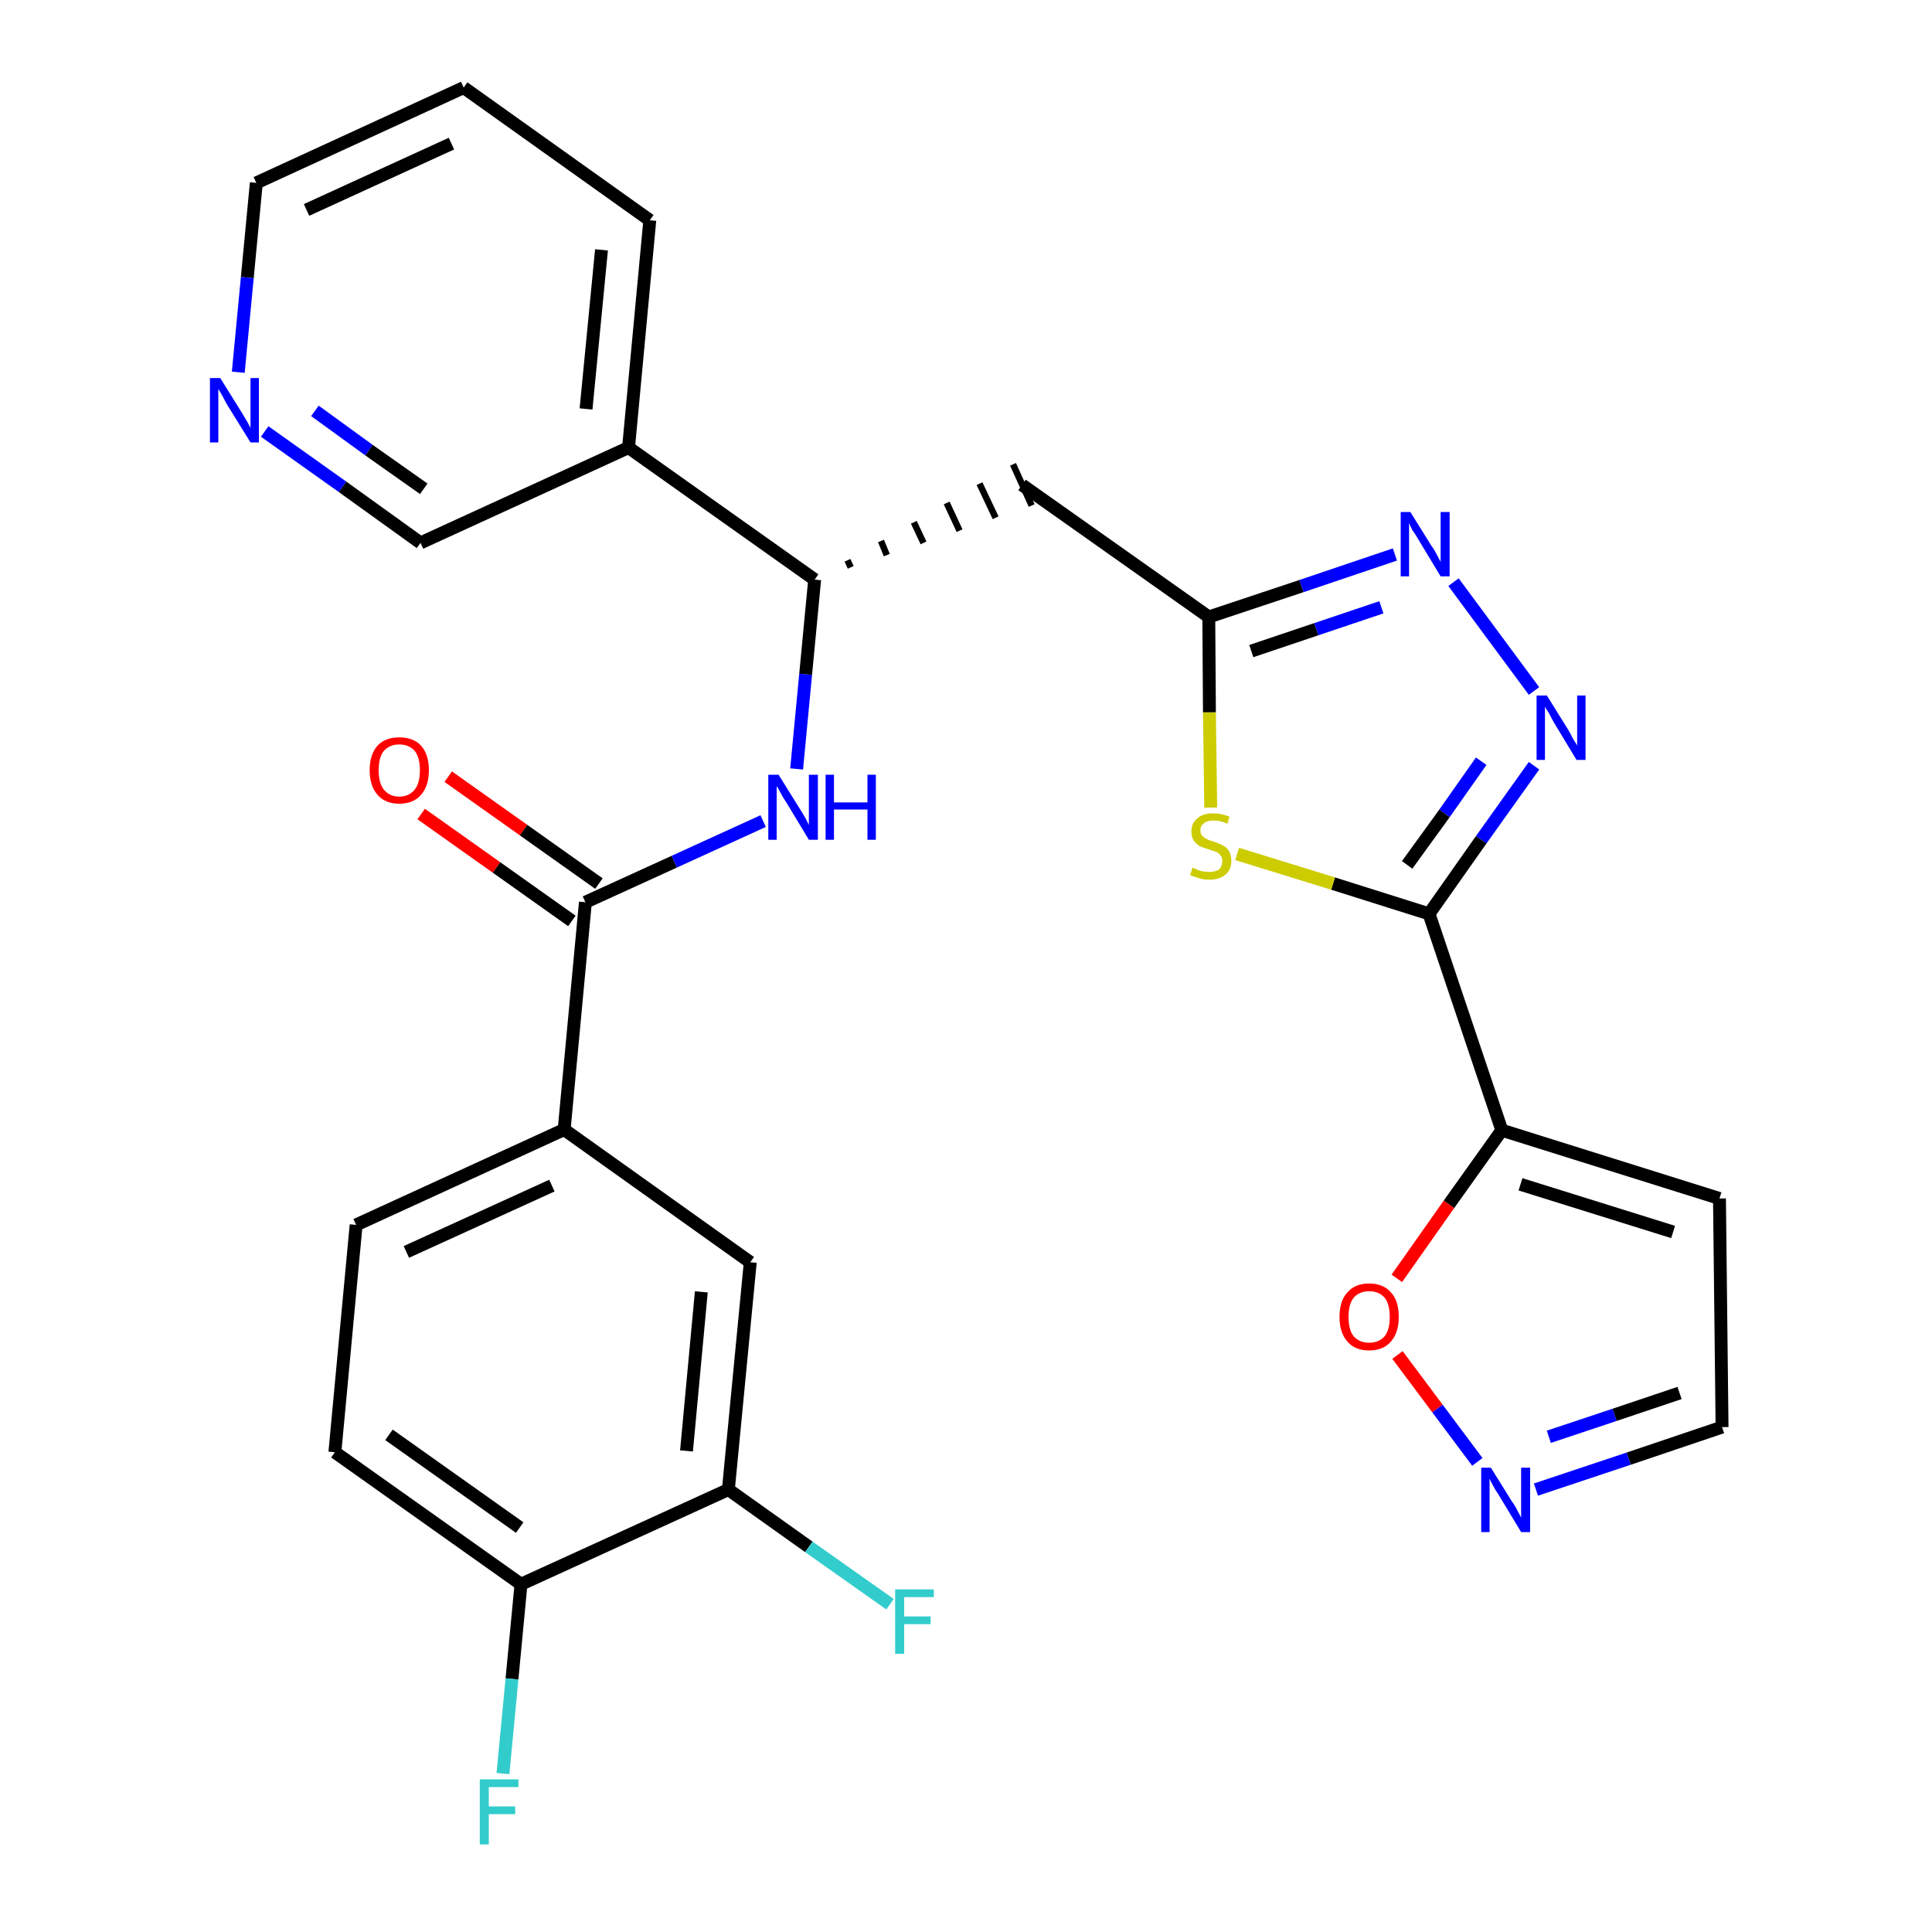 <?xml version='1.0' encoding='iso-8859-1'?>
<svg version='1.1' baseProfile='full'
              xmlns='http://www.w3.org/2000/svg'
                      xmlns:rdkit='http://www.rdkit.org/xml'
                      xmlns:xlink='http://www.w3.org/1999/xlink'
                  xml:space='preserve'
width='300px' height='300px' viewBox='0 0 300 300'>
<!-- END OF HEADER -->
<path class='bond-0 atom-0 atom-1' d='M 65.4,126.4 L 77.1,134.7' style='fill:none;fill-rule:evenodd;stroke:#FF0000;stroke-width:2.0px;stroke-linecap:butt;stroke-linejoin:miter;stroke-opacity:1' />
<path class='bond-0 atom-0 atom-1' d='M 77.1,134.7 L 88.8,143.0' style='fill:none;fill-rule:evenodd;stroke:#000000;stroke-width:2.0px;stroke-linecap:butt;stroke-linejoin:miter;stroke-opacity:1' />
<path class='bond-0 atom-0 atom-1' d='M 69.6,120.6 L 81.3,128.9' style='fill:none;fill-rule:evenodd;stroke:#FF0000;stroke-width:2.0px;stroke-linecap:butt;stroke-linejoin:miter;stroke-opacity:1' />
<path class='bond-0 atom-0 atom-1' d='M 81.3,128.9 L 93.0,137.2' style='fill:none;fill-rule:evenodd;stroke:#000000;stroke-width:2.0px;stroke-linecap:butt;stroke-linejoin:miter;stroke-opacity:1' />
<path class='bond-1 atom-1 atom-2' d='M 90.9,140.1 L 104.7,133.8' style='fill:none;fill-rule:evenodd;stroke:#000000;stroke-width:2.0px;stroke-linecap:butt;stroke-linejoin:miter;stroke-opacity:1' />
<path class='bond-1 atom-1 atom-2' d='M 104.7,133.8 L 118.5,127.5' style='fill:none;fill-rule:evenodd;stroke:#0000FF;stroke-width:2.0px;stroke-linecap:butt;stroke-linejoin:miter;stroke-opacity:1' />
<path class='bond-20 atom-1 atom-21' d='M 90.9,140.1 L 87.6,175.4' style='fill:none;fill-rule:evenodd;stroke:#000000;stroke-width:2.0px;stroke-linecap:butt;stroke-linejoin:miter;stroke-opacity:1' />
<path class='bond-2 atom-2 atom-3' d='M 123.7,119.4 L 125.1,104.7' style='fill:none;fill-rule:evenodd;stroke:#0000FF;stroke-width:2.0px;stroke-linecap:butt;stroke-linejoin:miter;stroke-opacity:1' />
<path class='bond-2 atom-2 atom-3' d='M 125.1,104.7 L 126.5,90.0' style='fill:none;fill-rule:evenodd;stroke:#000000;stroke-width:2.0px;stroke-linecap:butt;stroke-linejoin:miter;stroke-opacity:1' />
<path class='bond-3 atom-3 atom-4' d='M 132.1,88.1 L 131.6,87.0' style='fill:none;fill-rule:evenodd;stroke:#000000;stroke-width:1.0px;stroke-linecap:butt;stroke-linejoin:miter;stroke-opacity:1' />
<path class='bond-3 atom-3 atom-4' d='M 137.7,86.2 L 136.8,84.0' style='fill:none;fill-rule:evenodd;stroke:#000000;stroke-width:1.0px;stroke-linecap:butt;stroke-linejoin:miter;stroke-opacity:1' />
<path class='bond-3 atom-3 atom-4' d='M 143.4,84.3 L 141.9,81.1' style='fill:none;fill-rule:evenodd;stroke:#000000;stroke-width:1.0px;stroke-linecap:butt;stroke-linejoin:miter;stroke-opacity:1' />
<path class='bond-3 atom-3 atom-4' d='M 149.0,82.4 L 147.0,78.1' style='fill:none;fill-rule:evenodd;stroke:#000000;stroke-width:1.0px;stroke-linecap:butt;stroke-linejoin:miter;stroke-opacity:1' />
<path class='bond-3 atom-3 atom-4' d='M 154.6,80.4 L 152.1,75.1' style='fill:none;fill-rule:evenodd;stroke:#000000;stroke-width:1.0px;stroke-linecap:butt;stroke-linejoin:miter;stroke-opacity:1' />
<path class='bond-3 atom-3 atom-4' d='M 160.2,78.5 L 157.3,72.1' style='fill:none;fill-rule:evenodd;stroke:#000000;stroke-width:1.0px;stroke-linecap:butt;stroke-linejoin:miter;stroke-opacity:1' />
<path class='bond-14 atom-3 atom-15' d='M 126.5,90.0 L 97.6,69.5' style='fill:none;fill-rule:evenodd;stroke:#000000;stroke-width:2.0px;stroke-linecap:butt;stroke-linejoin:miter;stroke-opacity:1' />
<path class='bond-4 atom-4 atom-5' d='M 158.7,75.3 L 187.7,95.8' style='fill:none;fill-rule:evenodd;stroke:#000000;stroke-width:2.0px;stroke-linecap:butt;stroke-linejoin:miter;stroke-opacity:1' />
<path class='bond-5 atom-5 atom-6' d='M 187.7,95.8 L 202.1,91.0' style='fill:none;fill-rule:evenodd;stroke:#000000;stroke-width:2.0px;stroke-linecap:butt;stroke-linejoin:miter;stroke-opacity:1' />
<path class='bond-5 atom-5 atom-6' d='M 202.1,91.0 L 216.6,86.1' style='fill:none;fill-rule:evenodd;stroke:#0000FF;stroke-width:2.0px;stroke-linecap:butt;stroke-linejoin:miter;stroke-opacity:1' />
<path class='bond-5 atom-5 atom-6' d='M 194.3,101.1 L 204.4,97.7' style='fill:none;fill-rule:evenodd;stroke:#000000;stroke-width:2.0px;stroke-linecap:butt;stroke-linejoin:miter;stroke-opacity:1' />
<path class='bond-5 atom-5 atom-6' d='M 204.4,97.7 L 214.5,94.3' style='fill:none;fill-rule:evenodd;stroke:#0000FF;stroke-width:2.0px;stroke-linecap:butt;stroke-linejoin:miter;stroke-opacity:1' />
<path class='bond-28 atom-14 atom-5' d='M 188.0,125.4 L 187.8,110.6' style='fill:none;fill-rule:evenodd;stroke:#CCCC00;stroke-width:2.0px;stroke-linecap:butt;stroke-linejoin:miter;stroke-opacity:1' />
<path class='bond-28 atom-14 atom-5' d='M 187.8,110.6 L 187.7,95.8' style='fill:none;fill-rule:evenodd;stroke:#000000;stroke-width:2.0px;stroke-linecap:butt;stroke-linejoin:miter;stroke-opacity:1' />
<path class='bond-6 atom-6 atom-7' d='M 225.7,90.4 L 238.2,107.3' style='fill:none;fill-rule:evenodd;stroke:#0000FF;stroke-width:2.0px;stroke-linecap:butt;stroke-linejoin:miter;stroke-opacity:1' />
<path class='bond-7 atom-7 atom-8' d='M 238.2,118.9 L 230.0,130.4' style='fill:none;fill-rule:evenodd;stroke:#0000FF;stroke-width:2.0px;stroke-linecap:butt;stroke-linejoin:miter;stroke-opacity:1' />
<path class='bond-7 atom-7 atom-8' d='M 230.0,130.4 L 221.9,141.9' style='fill:none;fill-rule:evenodd;stroke:#000000;stroke-width:2.0px;stroke-linecap:butt;stroke-linejoin:miter;stroke-opacity:1' />
<path class='bond-7 atom-7 atom-8' d='M 230.0,118.2 L 224.3,126.3' style='fill:none;fill-rule:evenodd;stroke:#0000FF;stroke-width:2.0px;stroke-linecap:butt;stroke-linejoin:miter;stroke-opacity:1' />
<path class='bond-7 atom-7 atom-8' d='M 224.3,126.3 L 218.5,134.3' style='fill:none;fill-rule:evenodd;stroke:#000000;stroke-width:2.0px;stroke-linecap:butt;stroke-linejoin:miter;stroke-opacity:1' />
<path class='bond-8 atom-8 atom-9' d='M 221.9,141.9 L 233.2,175.5' style='fill:none;fill-rule:evenodd;stroke:#000000;stroke-width:2.0px;stroke-linecap:butt;stroke-linejoin:miter;stroke-opacity:1' />
<path class='bond-13 atom-8 atom-14' d='M 221.9,141.9 L 207.0,137.2' style='fill:none;fill-rule:evenodd;stroke:#000000;stroke-width:2.0px;stroke-linecap:butt;stroke-linejoin:miter;stroke-opacity:1' />
<path class='bond-13 atom-8 atom-14' d='M 207.0,137.2 L 192.1,132.6' style='fill:none;fill-rule:evenodd;stroke:#CCCC00;stroke-width:2.0px;stroke-linecap:butt;stroke-linejoin:miter;stroke-opacity:1' />
<path class='bond-9 atom-9 atom-10' d='M 233.2,175.5 L 267.0,186.1' style='fill:none;fill-rule:evenodd;stroke:#000000;stroke-width:2.0px;stroke-linecap:butt;stroke-linejoin:miter;stroke-opacity:1' />
<path class='bond-9 atom-9 atom-10' d='M 236.1,183.9 L 259.8,191.3' style='fill:none;fill-rule:evenodd;stroke:#000000;stroke-width:2.0px;stroke-linecap:butt;stroke-linejoin:miter;stroke-opacity:1' />
<path class='bond-31 atom-13 atom-9' d='M 216.9,198.5 L 225.0,187.0' style='fill:none;fill-rule:evenodd;stroke:#FF0000;stroke-width:2.0px;stroke-linecap:butt;stroke-linejoin:miter;stroke-opacity:1' />
<path class='bond-31 atom-13 atom-9' d='M 225.0,187.0 L 233.2,175.5' style='fill:none;fill-rule:evenodd;stroke:#000000;stroke-width:2.0px;stroke-linecap:butt;stroke-linejoin:miter;stroke-opacity:1' />
<path class='bond-10 atom-10 atom-11' d='M 267.0,186.1 L 267.4,221.6' style='fill:none;fill-rule:evenodd;stroke:#000000;stroke-width:2.0px;stroke-linecap:butt;stroke-linejoin:miter;stroke-opacity:1' />
<path class='bond-11 atom-11 atom-12' d='M 267.4,221.6 L 252.9,226.5' style='fill:none;fill-rule:evenodd;stroke:#000000;stroke-width:2.0px;stroke-linecap:butt;stroke-linejoin:miter;stroke-opacity:1' />
<path class='bond-11 atom-11 atom-12' d='M 252.9,226.5 L 238.5,231.3' style='fill:none;fill-rule:evenodd;stroke:#0000FF;stroke-width:2.0px;stroke-linecap:butt;stroke-linejoin:miter;stroke-opacity:1' />
<path class='bond-11 atom-11 atom-12' d='M 260.8,216.3 L 250.7,219.7' style='fill:none;fill-rule:evenodd;stroke:#000000;stroke-width:2.0px;stroke-linecap:butt;stroke-linejoin:miter;stroke-opacity:1' />
<path class='bond-11 atom-11 atom-12' d='M 250.7,219.7 L 240.5,223.1' style='fill:none;fill-rule:evenodd;stroke:#0000FF;stroke-width:2.0px;stroke-linecap:butt;stroke-linejoin:miter;stroke-opacity:1' />
<path class='bond-12 atom-12 atom-13' d='M 229.4,227.0 L 223.2,218.7' style='fill:none;fill-rule:evenodd;stroke:#0000FF;stroke-width:2.0px;stroke-linecap:butt;stroke-linejoin:miter;stroke-opacity:1' />
<path class='bond-12 atom-12 atom-13' d='M 223.2,218.7 L 217.0,210.4' style='fill:none;fill-rule:evenodd;stroke:#FF0000;stroke-width:2.0px;stroke-linecap:butt;stroke-linejoin:miter;stroke-opacity:1' />
<path class='bond-15 atom-15 atom-16' d='M 97.6,69.5 L 100.9,34.2' style='fill:none;fill-rule:evenodd;stroke:#000000;stroke-width:2.0px;stroke-linecap:butt;stroke-linejoin:miter;stroke-opacity:1' />
<path class='bond-15 atom-15 atom-16' d='M 91.0,63.5 L 93.4,38.8' style='fill:none;fill-rule:evenodd;stroke:#000000;stroke-width:2.0px;stroke-linecap:butt;stroke-linejoin:miter;stroke-opacity:1' />
<path class='bond-29 atom-20 atom-15' d='M 65.3,84.3 L 97.6,69.5' style='fill:none;fill-rule:evenodd;stroke:#000000;stroke-width:2.0px;stroke-linecap:butt;stroke-linejoin:miter;stroke-opacity:1' />
<path class='bond-16 atom-16 atom-17' d='M 100.9,34.2 L 72.0,13.6' style='fill:none;fill-rule:evenodd;stroke:#000000;stroke-width:2.0px;stroke-linecap:butt;stroke-linejoin:miter;stroke-opacity:1' />
<path class='bond-17 atom-17 atom-18' d='M 72.0,13.6 L 39.8,28.4' style='fill:none;fill-rule:evenodd;stroke:#000000;stroke-width:2.0px;stroke-linecap:butt;stroke-linejoin:miter;stroke-opacity:1' />
<path class='bond-17 atom-17 atom-18' d='M 70.1,22.3 L 47.6,32.6' style='fill:none;fill-rule:evenodd;stroke:#000000;stroke-width:2.0px;stroke-linecap:butt;stroke-linejoin:miter;stroke-opacity:1' />
<path class='bond-18 atom-18 atom-19' d='M 39.8,28.4 L 38.4,43.1' style='fill:none;fill-rule:evenodd;stroke:#000000;stroke-width:2.0px;stroke-linecap:butt;stroke-linejoin:miter;stroke-opacity:1' />
<path class='bond-18 atom-18 atom-19' d='M 38.4,43.1 L 37.0,57.8' style='fill:none;fill-rule:evenodd;stroke:#0000FF;stroke-width:2.0px;stroke-linecap:butt;stroke-linejoin:miter;stroke-opacity:1' />
<path class='bond-19 atom-19 atom-20' d='M 41.1,67.0 L 53.2,75.6' style='fill:none;fill-rule:evenodd;stroke:#0000FF;stroke-width:2.0px;stroke-linecap:butt;stroke-linejoin:miter;stroke-opacity:1' />
<path class='bond-19 atom-19 atom-20' d='M 53.2,75.6 L 65.3,84.3' style='fill:none;fill-rule:evenodd;stroke:#000000;stroke-width:2.0px;stroke-linecap:butt;stroke-linejoin:miter;stroke-opacity:1' />
<path class='bond-19 atom-19 atom-20' d='M 48.9,63.8 L 57.3,69.9' style='fill:none;fill-rule:evenodd;stroke:#0000FF;stroke-width:2.0px;stroke-linecap:butt;stroke-linejoin:miter;stroke-opacity:1' />
<path class='bond-19 atom-19 atom-20' d='M 57.3,69.9 L 65.8,75.9' style='fill:none;fill-rule:evenodd;stroke:#000000;stroke-width:2.0px;stroke-linecap:butt;stroke-linejoin:miter;stroke-opacity:1' />
<path class='bond-21 atom-21 atom-22' d='M 87.6,175.4 L 55.3,190.2' style='fill:none;fill-rule:evenodd;stroke:#000000;stroke-width:2.0px;stroke-linecap:butt;stroke-linejoin:miter;stroke-opacity:1' />
<path class='bond-21 atom-21 atom-22' d='M 85.7,184.1 L 63.1,194.4' style='fill:none;fill-rule:evenodd;stroke:#000000;stroke-width:2.0px;stroke-linecap:butt;stroke-linejoin:miter;stroke-opacity:1' />
<path class='bond-30 atom-28 atom-21' d='M 116.5,196.0 L 87.6,175.4' style='fill:none;fill-rule:evenodd;stroke:#000000;stroke-width:2.0px;stroke-linecap:butt;stroke-linejoin:miter;stroke-opacity:1' />
<path class='bond-22 atom-22 atom-23' d='M 55.3,190.2 L 52.0,225.5' style='fill:none;fill-rule:evenodd;stroke:#000000;stroke-width:2.0px;stroke-linecap:butt;stroke-linejoin:miter;stroke-opacity:1' />
<path class='bond-23 atom-23 atom-24' d='M 52.0,225.5 L 80.9,246.0' style='fill:none;fill-rule:evenodd;stroke:#000000;stroke-width:2.0px;stroke-linecap:butt;stroke-linejoin:miter;stroke-opacity:1' />
<path class='bond-23 atom-23 atom-24' d='M 60.4,222.8 L 80.7,237.2' style='fill:none;fill-rule:evenodd;stroke:#000000;stroke-width:2.0px;stroke-linecap:butt;stroke-linejoin:miter;stroke-opacity:1' />
<path class='bond-24 atom-24 atom-25' d='M 80.9,246.0 L 79.5,260.7' style='fill:none;fill-rule:evenodd;stroke:#000000;stroke-width:2.0px;stroke-linecap:butt;stroke-linejoin:miter;stroke-opacity:1' />
<path class='bond-24 atom-24 atom-25' d='M 79.5,260.7 L 78.1,275.4' style='fill:none;fill-rule:evenodd;stroke:#33CCCC;stroke-width:2.0px;stroke-linecap:butt;stroke-linejoin:miter;stroke-opacity:1' />
<path class='bond-25 atom-24 atom-26' d='M 80.9,246.0 L 113.1,231.3' style='fill:none;fill-rule:evenodd;stroke:#000000;stroke-width:2.0px;stroke-linecap:butt;stroke-linejoin:miter;stroke-opacity:1' />
<path class='bond-26 atom-26 atom-27' d='M 113.1,231.3 L 125.6,240.2' style='fill:none;fill-rule:evenodd;stroke:#000000;stroke-width:2.0px;stroke-linecap:butt;stroke-linejoin:miter;stroke-opacity:1' />
<path class='bond-26 atom-26 atom-27' d='M 125.6,240.2 L 138.2,249.1' style='fill:none;fill-rule:evenodd;stroke:#33CCCC;stroke-width:2.0px;stroke-linecap:butt;stroke-linejoin:miter;stroke-opacity:1' />
<path class='bond-27 atom-26 atom-28' d='M 113.1,231.3 L 116.5,196.0' style='fill:none;fill-rule:evenodd;stroke:#000000;stroke-width:2.0px;stroke-linecap:butt;stroke-linejoin:miter;stroke-opacity:1' />
<path class='bond-27 atom-26 atom-28' d='M 106.6,225.3 L 108.9,200.6' style='fill:none;fill-rule:evenodd;stroke:#000000;stroke-width:2.0px;stroke-linecap:butt;stroke-linejoin:miter;stroke-opacity:1' />
<path  class='atom-0' d='M 57.4 119.6
Q 57.4 117.2, 58.6 115.8
Q 59.8 114.5, 62.0 114.5
Q 64.2 114.5, 65.4 115.8
Q 66.6 117.2, 66.6 119.6
Q 66.6 122.0, 65.4 123.4
Q 64.2 124.8, 62.0 124.8
Q 59.8 124.8, 58.6 123.4
Q 57.4 122.0, 57.4 119.6
M 62.0 123.7
Q 63.5 123.7, 64.4 122.6
Q 65.2 121.6, 65.2 119.6
Q 65.2 117.6, 64.4 116.6
Q 63.5 115.6, 62.0 115.6
Q 60.5 115.6, 59.6 116.6
Q 58.8 117.6, 58.8 119.6
Q 58.8 121.6, 59.6 122.6
Q 60.5 123.7, 62.0 123.7
' fill='#FF0000'/>
<path  class='atom-2' d='M 120.9 120.3
L 124.2 125.6
Q 124.6 126.2, 125.1 127.1
Q 125.6 128.1, 125.6 128.1
L 125.6 120.3
L 127.0 120.3
L 127.0 130.4
L 125.6 130.4
L 122.1 124.6
Q 121.6 123.9, 121.2 123.1
Q 120.8 122.3, 120.6 122.1
L 120.6 130.4
L 119.3 130.4
L 119.3 120.3
L 120.9 120.3
' fill='#0000FF'/>
<path  class='atom-2' d='M 128.2 120.3
L 129.5 120.3
L 129.5 124.6
L 134.7 124.6
L 134.7 120.3
L 136.0 120.3
L 136.0 130.4
L 134.7 130.4
L 134.7 125.7
L 129.5 125.7
L 129.5 130.4
L 128.2 130.4
L 128.2 120.3
' fill='#0000FF'/>
<path  class='atom-6' d='M 219.0 79.5
L 222.3 84.8
Q 222.7 85.3, 223.2 86.3
Q 223.7 87.2, 223.7 87.3
L 223.7 79.5
L 225.1 79.5
L 225.1 89.5
L 223.7 89.5
L 220.2 83.7
Q 219.8 83.0, 219.3 82.3
Q 218.9 81.5, 218.8 81.2
L 218.8 89.5
L 217.5 89.5
L 217.5 79.5
L 219.0 79.5
' fill='#0000FF'/>
<path  class='atom-7' d='M 240.2 108.0
L 243.5 113.3
Q 243.8 113.8, 244.3 114.8
Q 244.9 115.7, 244.9 115.8
L 244.9 108.0
L 246.2 108.0
L 246.2 118.0
L 244.8 118.0
L 241.3 112.2
Q 240.9 111.5, 240.5 110.7
Q 240.0 110.0, 239.9 109.7
L 239.9 118.0
L 238.6 118.0
L 238.6 108.0
L 240.2 108.0
' fill='#0000FF'/>
<path  class='atom-12' d='M 231.5 227.9
L 234.8 233.2
Q 235.2 233.7, 235.7 234.7
Q 236.2 235.6, 236.2 235.7
L 236.2 227.9
L 237.6 227.9
L 237.6 237.9
L 236.2 237.9
L 232.7 232.1
Q 232.2 231.4, 231.8 230.6
Q 231.4 229.9, 231.3 229.6
L 231.3 237.9
L 230.0 237.9
L 230.0 227.9
L 231.5 227.9
' fill='#0000FF'/>
<path  class='atom-13' d='M 208.0 204.5
Q 208.0 202.0, 209.2 200.7
Q 210.4 199.3, 212.6 199.3
Q 214.8 199.3, 216.0 200.7
Q 217.2 202.0, 217.2 204.5
Q 217.2 206.9, 216.0 208.3
Q 214.8 209.7, 212.6 209.7
Q 210.4 209.7, 209.2 208.3
Q 208.0 206.9, 208.0 204.5
M 212.6 208.5
Q 214.1 208.5, 215.0 207.5
Q 215.8 206.5, 215.8 204.5
Q 215.8 202.5, 215.0 201.5
Q 214.1 200.5, 212.6 200.5
Q 211.1 200.5, 210.2 201.5
Q 209.4 202.5, 209.4 204.5
Q 209.4 206.5, 210.2 207.5
Q 211.1 208.5, 212.6 208.5
' fill='#FF0000'/>
<path  class='atom-14' d='M 185.2 134.7
Q 185.3 134.8, 185.8 135.0
Q 186.2 135.2, 186.7 135.3
Q 187.3 135.4, 187.8 135.4
Q 188.7 135.4, 189.3 135.0
Q 189.8 134.5, 189.8 133.7
Q 189.8 133.1, 189.5 132.8
Q 189.3 132.5, 188.9 132.3
Q 188.4 132.1, 187.7 131.9
Q 186.8 131.6, 186.3 131.4
Q 185.8 131.1, 185.4 130.6
Q 185.0 130.0, 185.0 129.1
Q 185.0 127.8, 185.9 127.1
Q 186.7 126.3, 188.4 126.3
Q 189.6 126.3, 190.9 126.8
L 190.6 127.9
Q 189.4 127.4, 188.5 127.4
Q 187.5 127.4, 187.0 127.8
Q 186.4 128.2, 186.4 128.9
Q 186.4 129.5, 186.7 129.8
Q 187.0 130.1, 187.4 130.3
Q 187.8 130.5, 188.5 130.7
Q 189.4 131.0, 189.9 131.3
Q 190.5 131.6, 190.8 132.1
Q 191.2 132.7, 191.2 133.7
Q 191.2 135.1, 190.3 135.8
Q 189.4 136.6, 187.8 136.6
Q 186.9 136.6, 186.3 136.4
Q 185.6 136.2, 184.8 135.9
L 185.2 134.7
' fill='#CCCC00'/>
<path  class='atom-19' d='M 34.2 58.7
L 37.5 64.0
Q 37.8 64.5, 38.4 65.5
Q 38.9 66.4, 38.9 66.5
L 38.9 58.7
L 40.2 58.7
L 40.2 68.7
L 38.9 68.7
L 35.3 62.9
Q 34.9 62.2, 34.5 61.4
Q 34.1 60.7, 33.9 60.4
L 33.9 68.7
L 32.6 68.7
L 32.6 58.7
L 34.2 58.7
' fill='#0000FF'/>
<path  class='atom-25' d='M 74.5 276.3
L 80.5 276.3
L 80.5 277.5
L 75.9 277.5
L 75.9 280.5
L 80.0 280.5
L 80.0 281.7
L 75.9 281.7
L 75.9 286.4
L 74.5 286.4
L 74.5 276.3
' fill='#33CCCC'/>
<path  class='atom-27' d='M 139.0 246.8
L 145.0 246.8
L 145.0 248.0
L 140.4 248.0
L 140.4 251.0
L 144.5 251.0
L 144.5 252.2
L 140.4 252.2
L 140.4 256.8
L 139.0 256.8
L 139.0 246.8
' fill='#33CCCC'/>
</svg>
